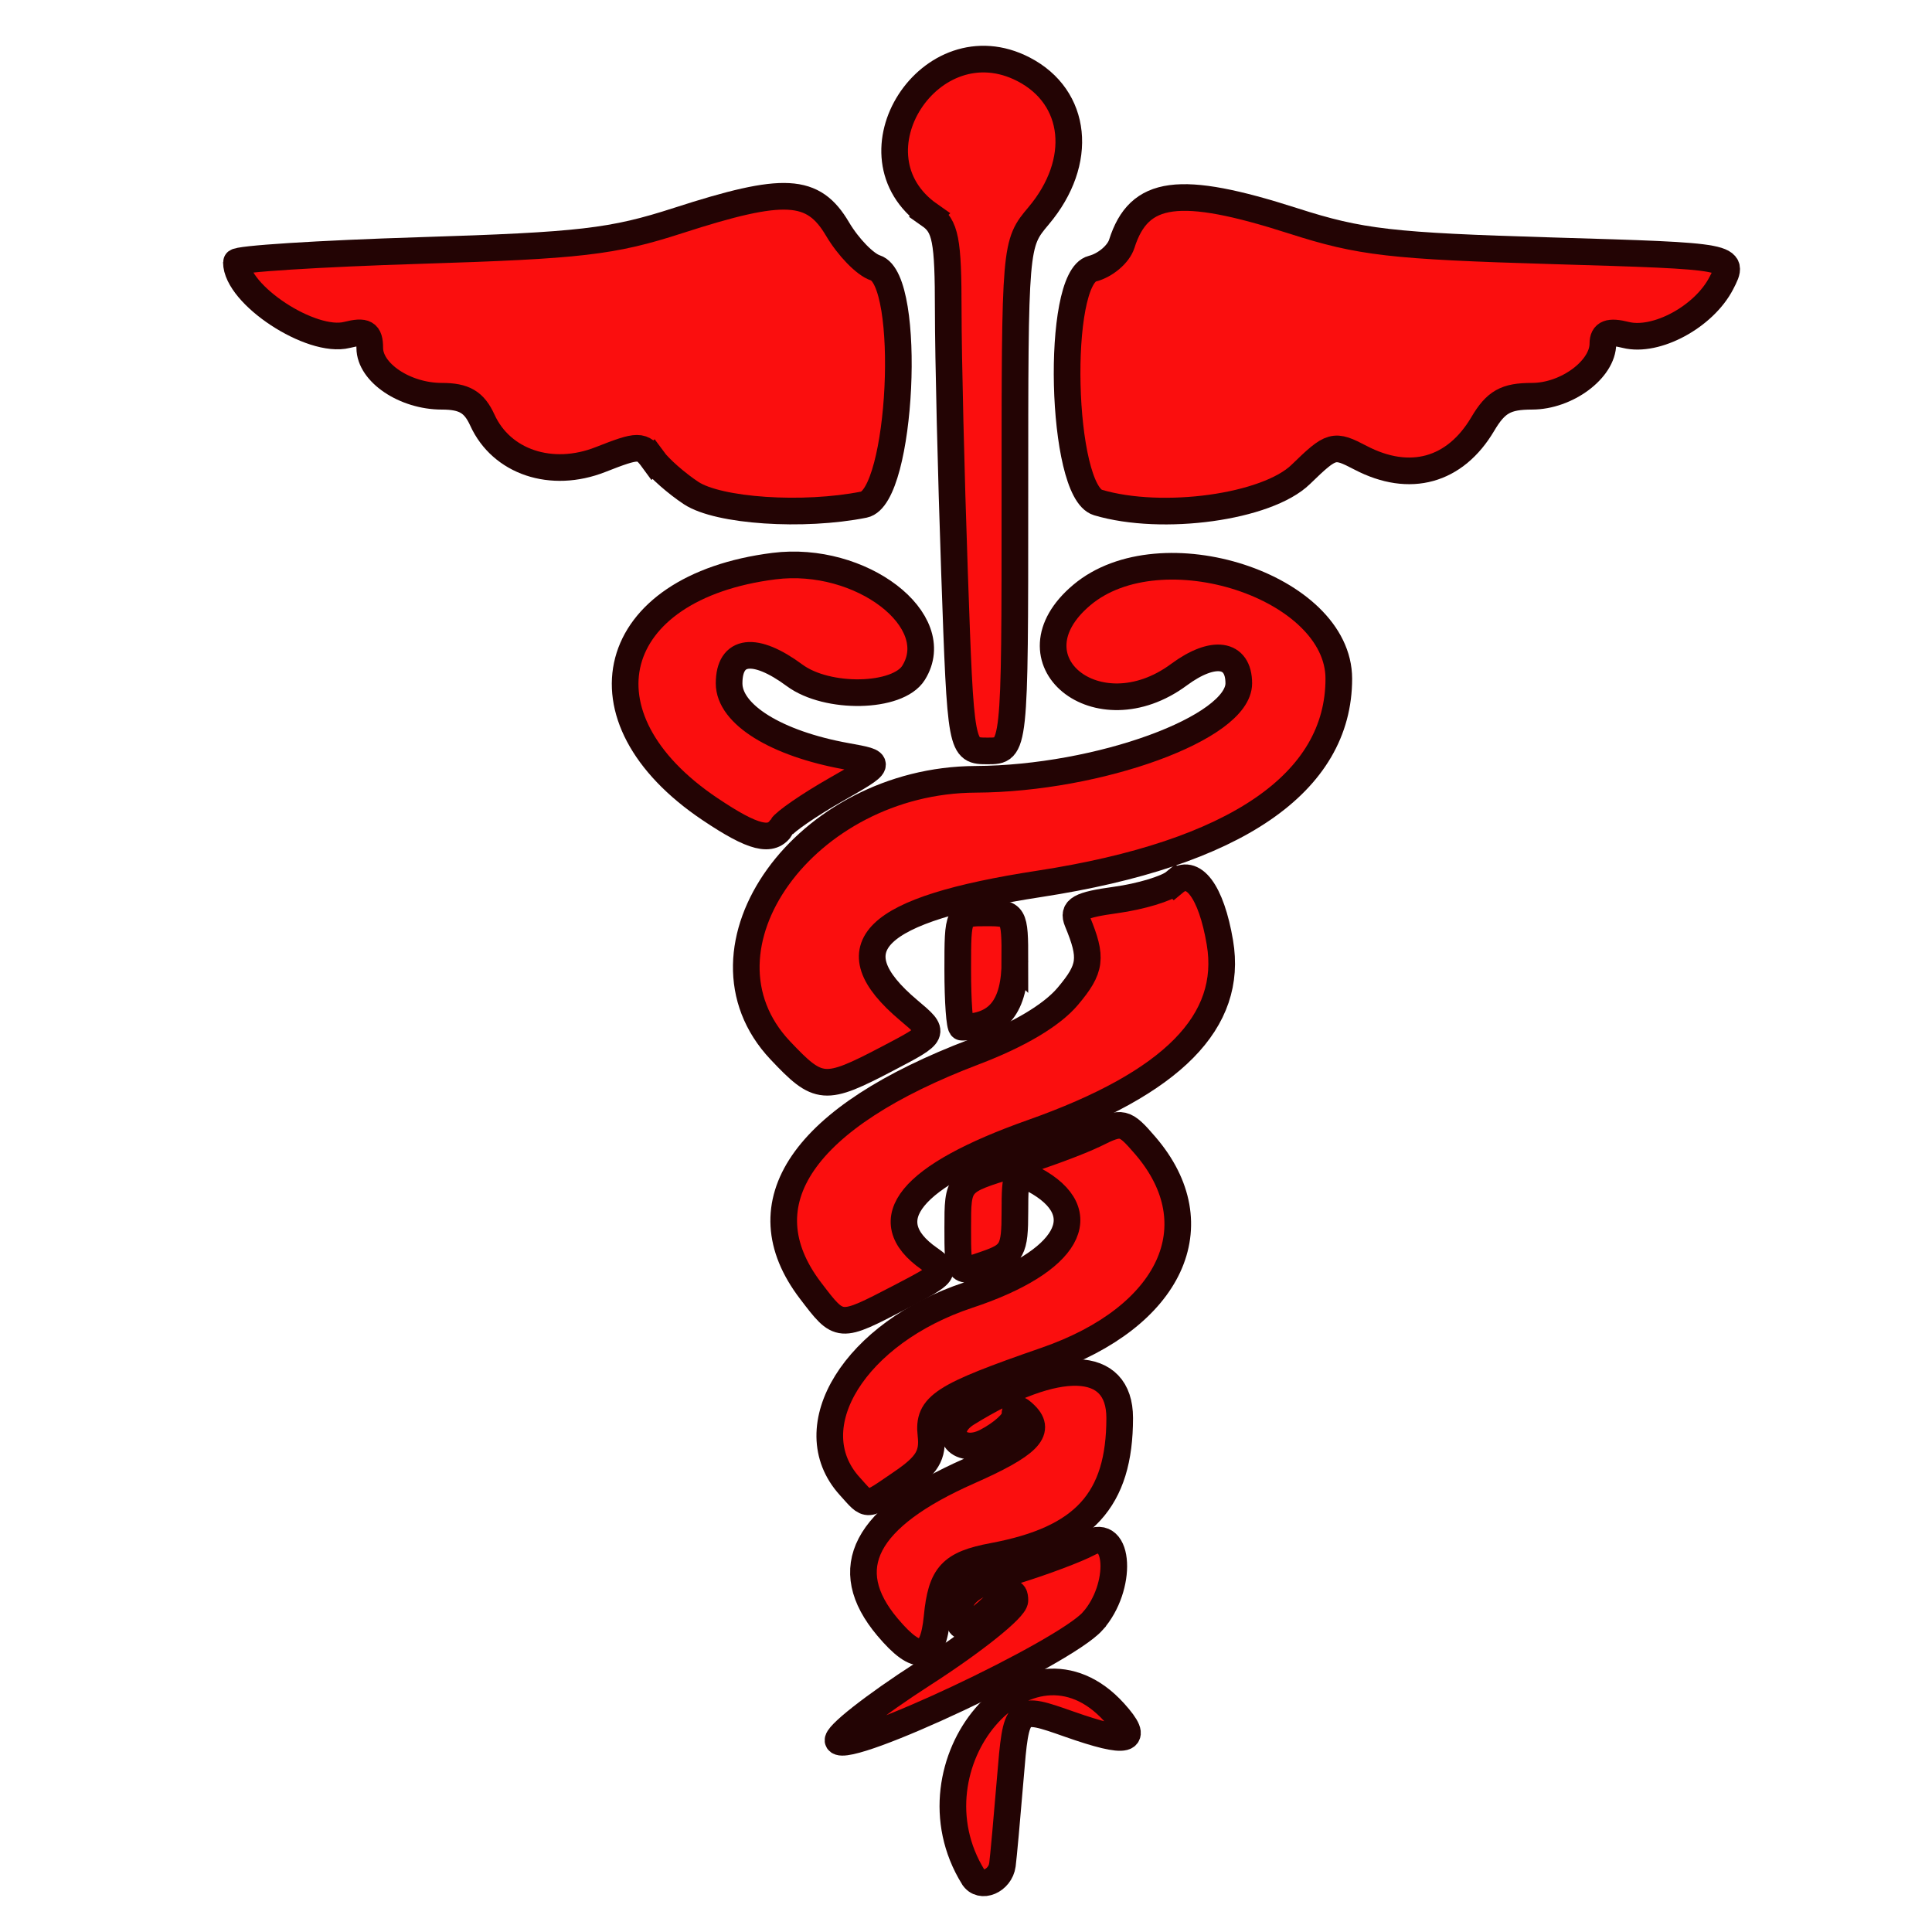 <svg enable-background="new 0 0 580 580" height="580" viewBox="0 0 580 580" width="580" xmlns="http://www.w3.org/2000/svg">
<path d="m290.832 441.674c-31.244 13.811-39.246 29.148-24.407 46.783 9.142 10.865 13.638 9.969 14.894-2.97 1.235-12.734 4.188-15.937 16.896-18.32 27.198-5.103 37.926-16.841 37.926-41.497 0-17.664-18.612-18.242-45.825-1.424-8.21 5.074-2.841 13.001 5.785 8.54 4.719-2.44 8.58-5.948 8.58-7.796 0-2.466.846-2.513 3.183-.175 4.87 4.872.661 9.038-17.032 16.859z" fill="rgba(251,14,14,1.0)" fill-opacity="1" stroke="rgba(35,4,4,1.0)" stroke-opacity="1" stroke-width="8.0"/>
<path d="m328.016 486.704c9.092-10.178 8.177-28.52-1.171-23.479-3.539 1.908-13.514 5.662-22.165 8.342-11.871 3.677-15.954 6.358-16.644 10.931-1.164 7.716 1.691 7.67 10.025-.159 5.087-4.778 6.619-5.215 6.619-1.883 0 2.385-12.308 12.253-27.35 21.93-15.043 9.677-26.612 18.79-25.709 20.25 2.659 4.303 67.839-26.354 76.395-35.932z" fill="rgba(251,14,14,1.0)" fill-opacity="1" stroke="rgba(35,4,4,1.0)" stroke-opacity="1" stroke-width="8.0"/>
<path d="m234.647 248.256c.992-1.606 8.237-6.594 16.1-11.084 14.295-8.165 14.295-8.165 3.37-10.136-21.112-3.808-35.236-12.577-35.236-21.876 0-10.276 7.745-11.229 19.662-2.417 9.831 7.269 30.959 6.826 35.705-.749 9.846-15.715-15.809-35.339-41.891-32.044-50.051 6.323-60.335 45.334-19.229 72.941 13.044 8.762 18.568 10.139 21.519 5.365z" fill="rgba(251,14,14,1.0)" fill-opacity="1" stroke="rgba(35,4,4,1.0)" stroke-opacity="1" stroke-width="8.0"/>
<path d="m196.045 137.979c1.941 2.655 7.089 7.174 11.44 10.042 8.201 5.407 33.668 7.108 51.882 3.466 11.391-2.278 14.536-67.551 3.425-71.077-3.032-.962-8.136-6.197-11.344-11.633-7.323-12.413-15.978-12.881-47.812-2.587-19.814 6.407-29.27 7.505-77.618 9.015-30.28.945-55.055 2.523-55.055 3.508 0 9.766 22.45 24.528 33.198 21.83 5.475-1.374 6.842-.596 6.842 3.896 0 7.437 10.547 14.517 21.627 14.517 6.741 0 9.711 1.749 12.183 7.172 5.74 12.597 20.749 17.614 35.435 11.844 11.506-4.521 12.486-4.521 15.797.007z" fill="rgba(251,14,14,1.0)" fill-opacity="1" stroke="rgba(35,4,4,1.0)" stroke-opacity="1" stroke-width="8.0"/>
<path d="m279.074 64.546c4.811 3.37 5.586 7.359 5.594 28.775.004 13.674.851 48.994 1.882 78.488 1.875 53.625 1.875 53.625 10.002 53.625 8.128 0 8.128 0 8.128-76.092 0-76.093 0-76.093 7.151-84.591 13.621-16.188 11.612-35.583-4.552-43.942-27.902-14.429-53.835 25.785-28.205 43.737z" fill="rgba(251,14,14,1.0)" fill-opacity="1" stroke="rgba(35,4,4,1.0)" stroke-opacity="1" stroke-width="8.0"/>
<path d="m352.606 264.865c-2.296 1.905-10.224 4.292-17.619 5.306-10.868 1.49-13.08 2.724-11.542 6.438 4.538 10.957 4.128 14.151-2.89 22.491-4.793 5.696-14.751 11.606-28.096 16.675-51.44 19.535-69.171 45.413-49.125 71.695 8.774 11.504 8.5 11.483 26.793 1.992 13.904-7.213 14.323-7.764 8.844-11.602-16.611-11.636-5.79-24.864 30.973-37.865 42.085-14.882 60.284-33.334 56.276-57.055-2.594-15.363-8.09-22.66-13.614-18.075z" fill="rgba(251,14,14,1.0)" fill-opacity="1" stroke="rgba(35,4,4,1.0)" stroke-opacity="1" stroke-width="8.0"/>
<path d="m324.77 178.626c-22.994 19.348 4.653 42.035 29.152 23.922 10.3-7.615 17.969-6.507 17.969 2.598 0 13.32-42.002 28.635-79.006 28.808-51.078.239-87.506 50.775-58.652 81.369 11.545 12.241 13.308 12.381 32.104 2.539 14.657-7.674 14.657-7.674 6.48-14.554-22.519-18.949-10.817-30.293 39.161-37.965 58.905-9.042 89.942-30.297 89.942-61.593 0-27.727-53.394-45.115-77.15-25.124z" fill="rgba(251,14,14,1.0)" fill-opacity="1" stroke="rgba(35,4,4,1.0)" stroke-opacity="1" stroke-width="8.0"/>
<path d="m466.031 75.286c-48.398-1.435-57.619-2.499-77.787-8.974-34.215-10.985-46.323-9.364-51.483 6.892-.994 3.133-4.979 6.492-8.854 7.465-11.084 2.782-9.524 66.854 1.708 70.189 19.37 5.75 50.716 1.419 60.855-8.409 9.359-9.071 9.926-9.229 18.019-5.008 14.746 7.69 28.329 3.927 36.646-10.151 3.923-6.641 6.927-8.336 14.772-8.336 10.419 0 21.289-8.06 21.289-15.785 0-3.154 1.875-3.874 6.842-2.627 9.167 2.301 23.5-5.45 28.711-15.526 4.189-8.102 4.189-8.102-50.718-9.73z" fill="rgba(251,14,14,1.0)" fill-opacity="1" stroke="rgba(35,4,4,1.0)" stroke-opacity="1" stroke-width="8.0"/>
<path d="m292.176 563.509c2.241 3.626 8.107 1.156 8.761-3.689.3-2.229 1.362-13.896 2.361-25.925 1.815-21.873 1.815-21.873 17.663-16.303 17.794 6.254 21.511 5.281 13.525-3.543-25.688-28.385-63.27 15.546-42.31 49.46z" fill="rgba(251,14,14,1.0)" fill-opacity="1" stroke="rgba(35,4,4,1.0)" stroke-opacity="1" stroke-width="8.0"/>
<path d="m328.828 340.439c-4.63 2.3-15.818 6.442-24.863 9.206-16.445 5.023-16.445 5.023-16.445 18.908 0 13.886 0 13.886 8.58 10.895 7.795-2.717 8.58-4.152 8.58-15.682 0-11.756.417-12.469 5.654-9.665 18.775 10.048 10.463 24.729-19.646 34.695-33.988 11.251-51.627 39.656-35.615 57.35 5.81 6.42 4.574 6.514 15.875-1.204 7.36-5.027 9.228-8.12 8.533-14.137-1.02-8.835 3.195-11.574 34.491-22.417 37.593-13.024 50.371-40.63 29.852-64.485-6.25-7.266-6.997-7.438-14.996-3.464z" fill="rgba(251,14,14,1.0)" fill-opacity="1" stroke="rgba(35,4,4,1.0)" stroke-opacity="1" stroke-width="8.0"/>
<path d="m304.68 288.426c0-14.061-.185-14.371-8.58-14.371-8.58 0-8.58 0-8.58 17.159 0 9.438.56 17.16 1.244 17.16 10.903.001 15.916-6.282 15.916-19.948z" fill="rgba(251,14,14,1.0)" fill-opacity="1" stroke="rgba(35,4,4,1.0)" stroke-opacity="1" stroke-width="8.0"/>
</svg>
